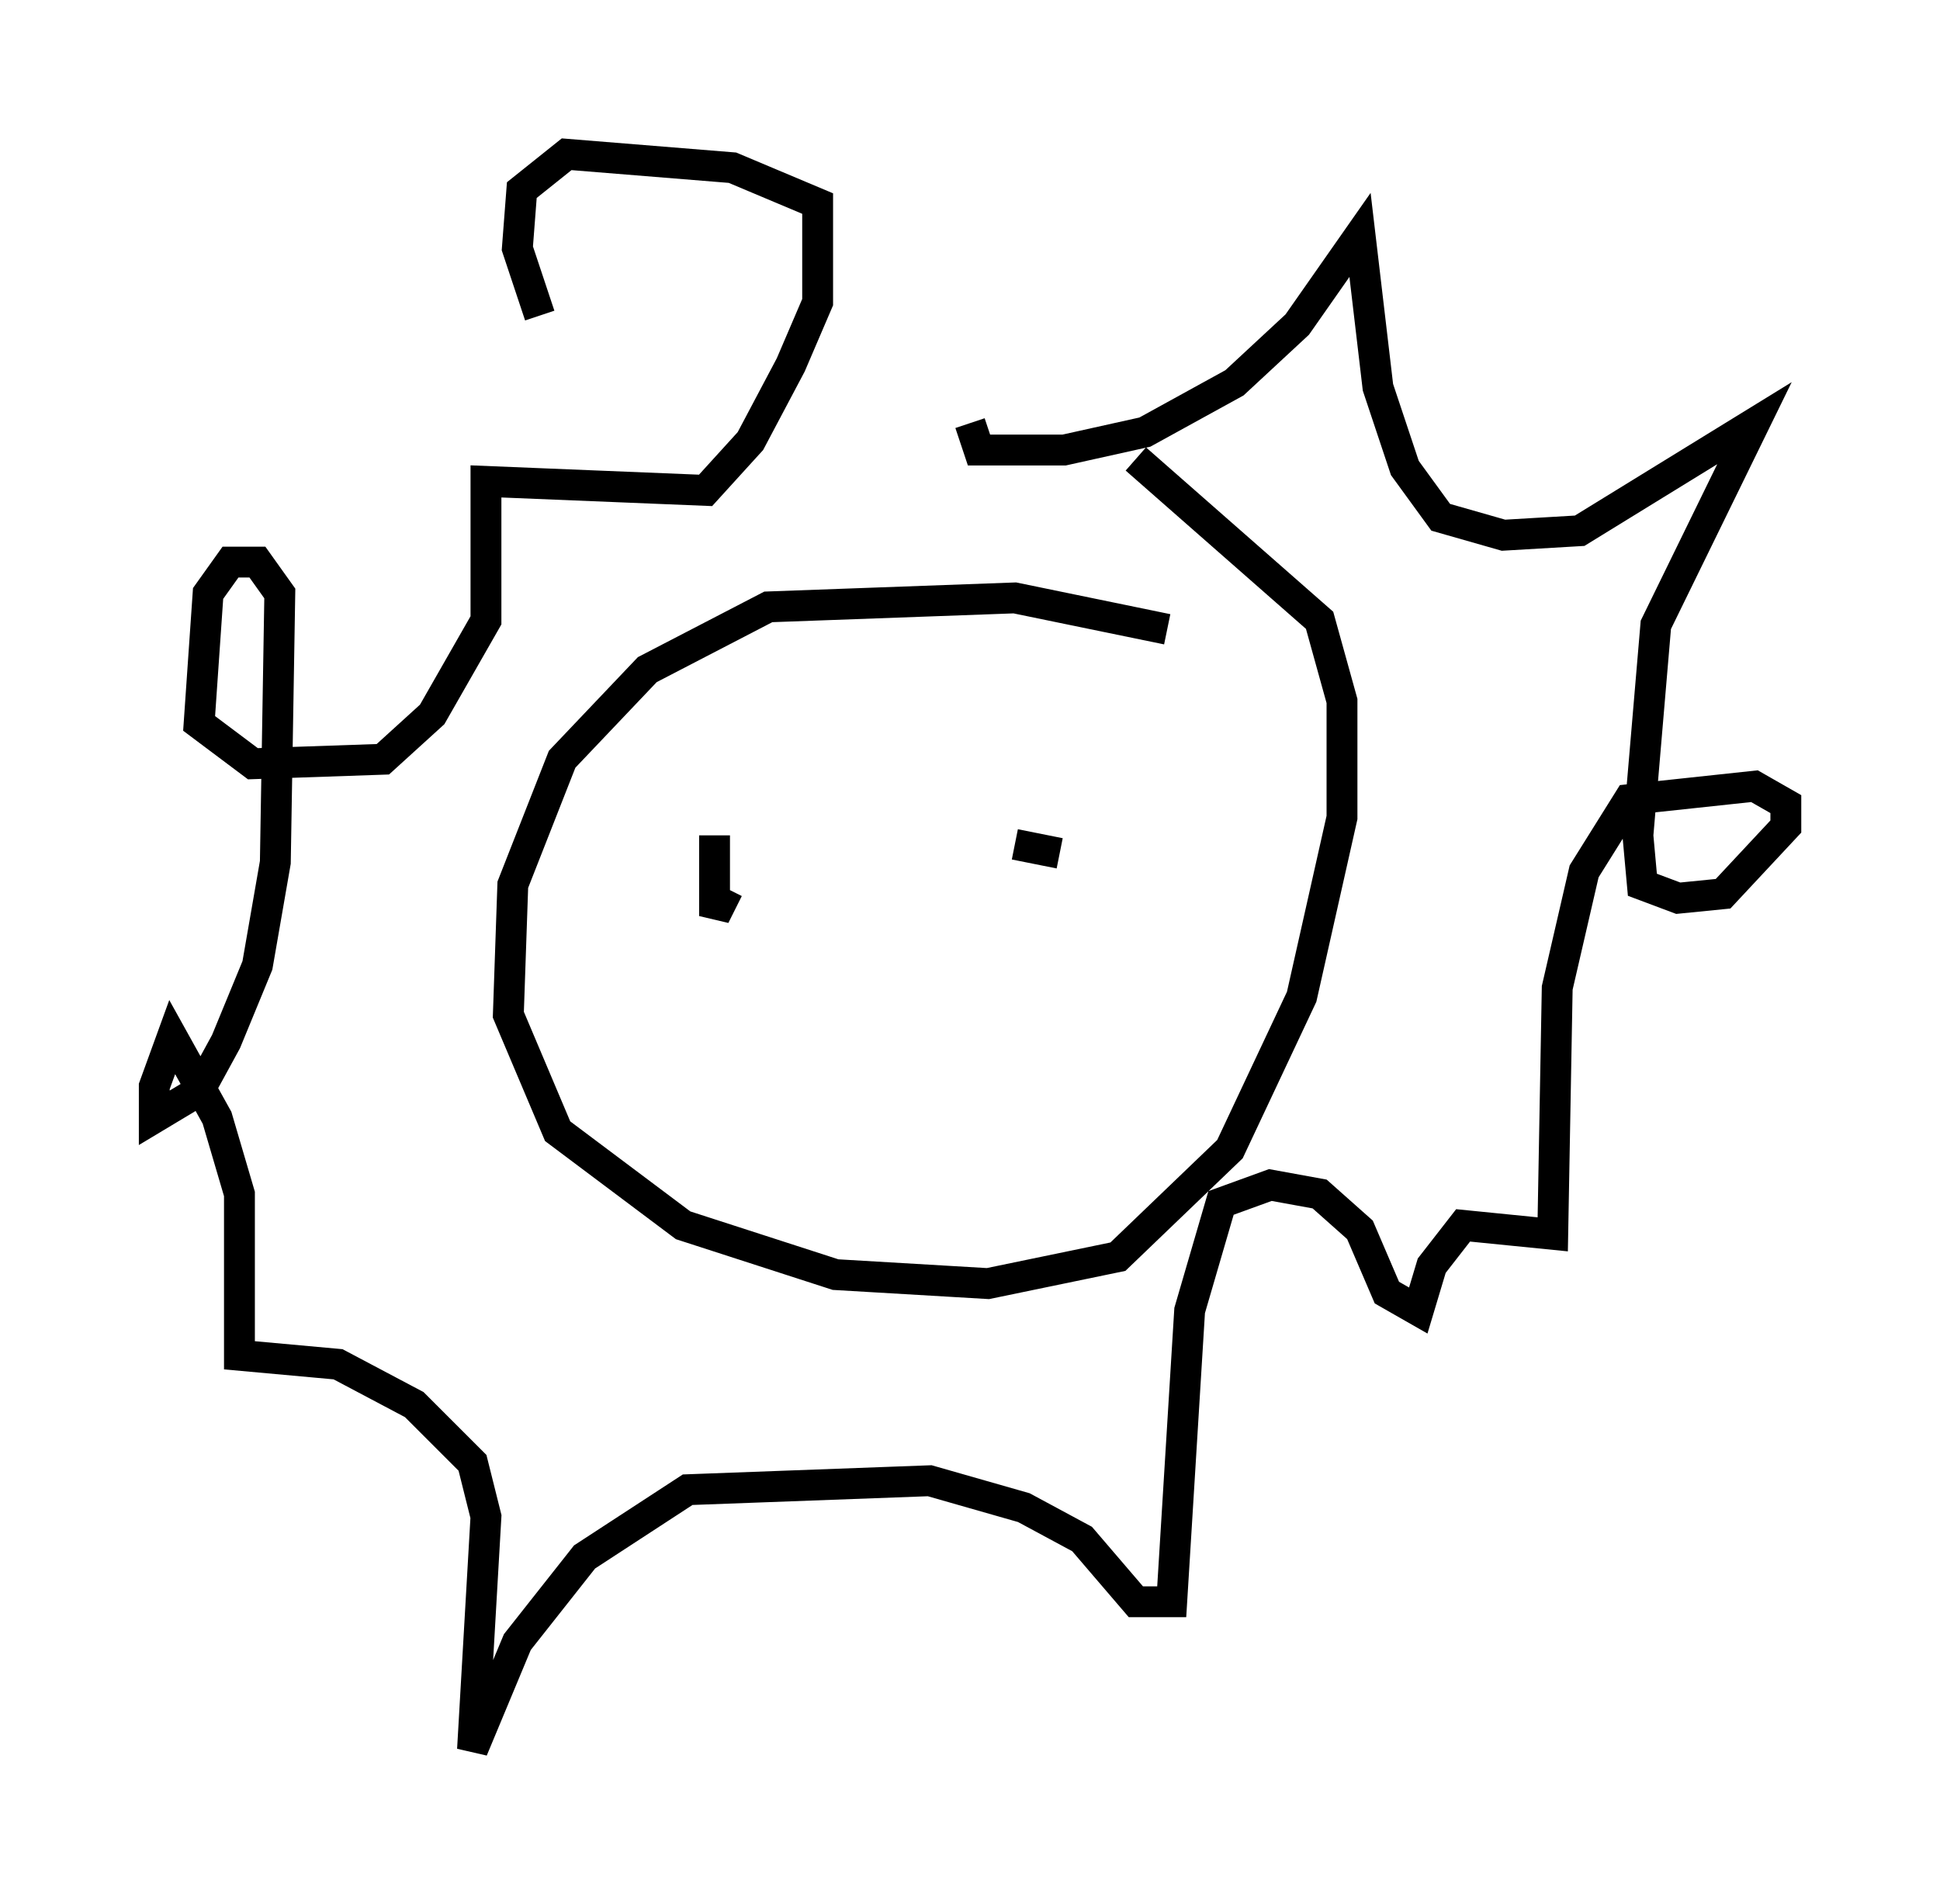 <?xml version="1.0" encoding="utf-8" ?>
<svg baseProfile="full" height="61.709" version="1.1" width="62.871" xmlns="http://www.w3.org/2000/svg" xmlns:ev="http://www.w3.org/2001/xml-events" xmlns:xlink="http://www.w3.org/1999/xlink"><defs /><rect fill="white" height="61.709" width="62.871" x="0" y="0" /><path d="M39.425, 21.704 m-1.598, -1.307 l-4.939, -1.017 -7.989, 0.291 l-3.922, 2.034 -2.76, 2.905 l-1.598, 4.067 -0.145, 4.212 l1.598, 3.777 4.067, 3.05 l4.939, 1.598 4.939, 0.291 l4.212, -0.872 3.631, -3.486 l2.324, -4.939 1.307, -5.81 l0.0, -3.777 -0.726, -2.615 l-5.955, -5.229 m-5.374, -1.162 l0.291, 0.872 2.76, 0.0 l2.615, -0.581 2.905, -1.598 l2.034, -1.888 2.034, -2.905 l0.581, 4.939 0.872, 2.615 l1.162, 1.598 2.034, 0.581 l2.469, -0.145 5.665, -3.486 l-3.196, 6.536 -0.581, 6.827 l0.145, 1.598 1.162, 0.436 l1.453, -0.145 2.034, -2.179 l0.0, -0.726 -1.017, -0.581 l-4.067, 0.436 -1.453, 2.324 l-0.872, 3.777 -0.145, 7.989 l-2.905, -0.291 -1.017, 1.307 l-0.436, 1.453 -1.017, -0.581 l-0.872, -2.034 -1.307, -1.162 l-1.598, -0.291 -1.598, 0.581 l-1.017, 3.486 -0.581, 9.441 l-1.162, 0.0 -1.743, -2.034 l-1.888, -1.017 -3.05, -0.872 l-7.844, 0.291 -3.341, 2.179 l-2.179, 2.76 -1.453, 3.486 l0.436, -7.553 -0.436, -1.743 l-1.888, -1.888 -2.469, -1.307 l-3.196, -0.291 0.0, -5.229 l-0.726, -2.469 -1.453, -2.615 l-0.581, 1.598 0.0, 1.017 l1.453, -0.872 0.872, -1.598 l1.017, -2.469 0.581, -3.341 l0.145, -8.715 -0.726, -1.017 l-0.872, 0.0 -0.726, 1.017 l-0.291, 4.212 1.743, 1.307 l4.212, -0.145 1.598, -1.453 l1.743, -3.05 0.0, -4.503 l7.117, 0.291 1.453, -1.598 l1.307, -2.469 0.872, -2.034 l0.0, -3.196 -2.76, -1.162 l-5.374, -0.436 -1.453, 1.162 l-0.145, 1.888 0.726, 2.179 m6.682, 17.866 l0.0, 0.0 m10.313, -0.291 l0.0, 0.0 m-9.732, -0.436 l0.0, 0.0 m9.587, 0.291 l-1.453, -0.291 m-9.732, -0.291 l0.0, 2.615 0.436, -0.872 " fill="none" stroke="black" stroke-width="1" /></svg>